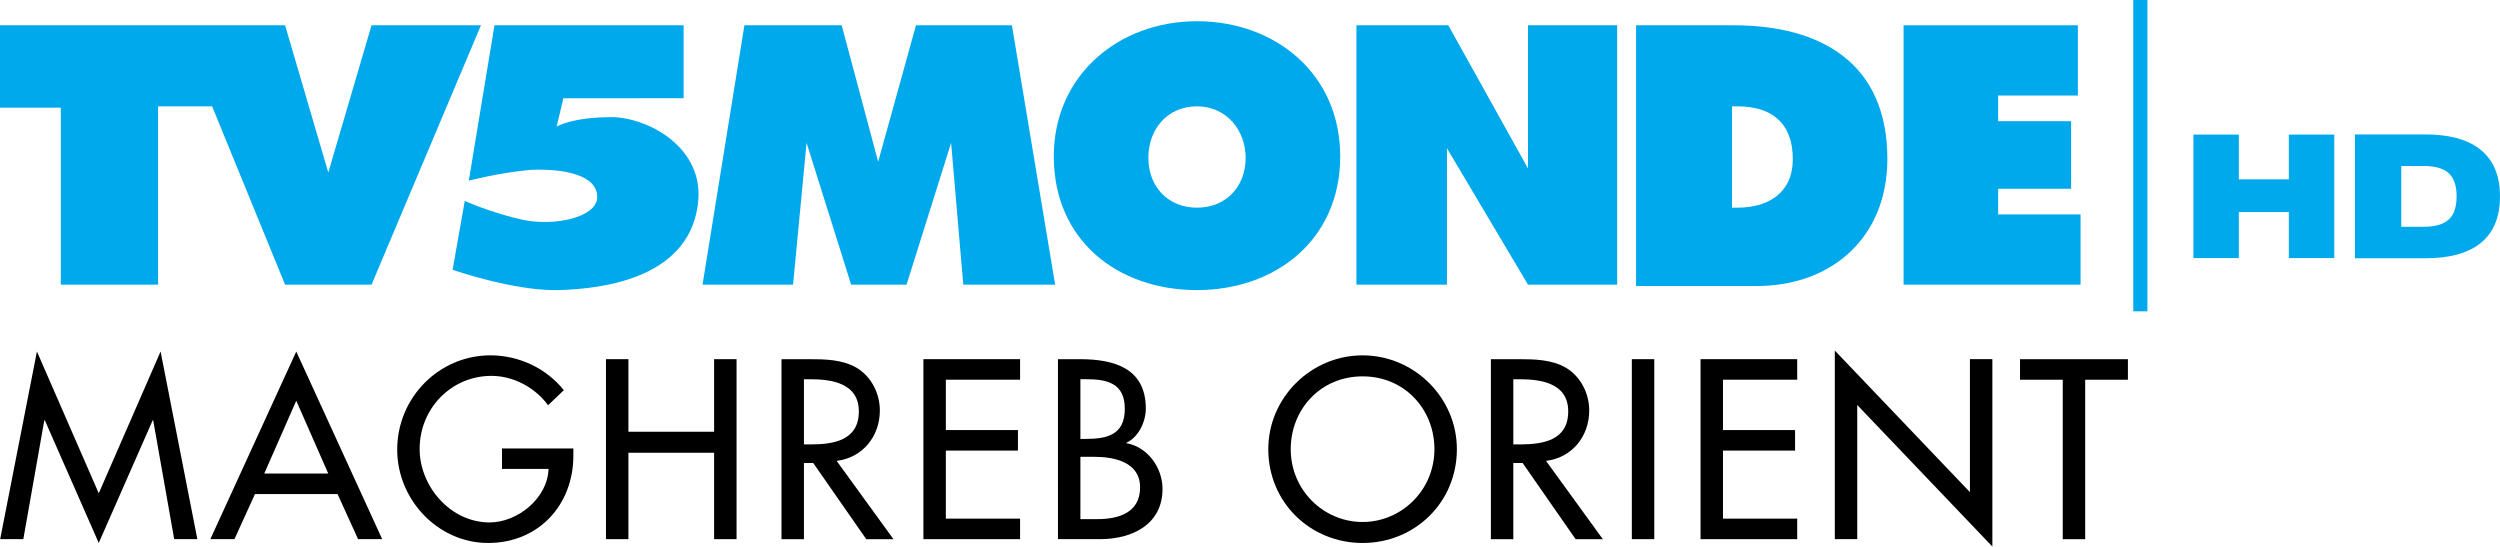 <svg width="914.8" height="200" version="1.1" viewBox="0 0 242.04 52.917" xmlns="http://www.w3.org/2000/svg">
 <g transform="matrix(1.308 0 0 1.308 -1.308 .616)" fill="#00a8ec">
  <path d="m28.5 20.6h-6.4l-5.4-13.2h-4v13.2h-7.2v-13.1h-4.5v-6.1h21.1l3.2 10.9 3.2-10.9h8.1z"/>
  <path d="m51.6 6.8v-5.4h-14l-1.9 11.5s2.3-0.6 4.6-0.8c2.5-0.1 5 0.4 4.9 2.1-0.1 1.4-3.1 2.1-5.5 1.6-2.3-0.5-4.3-1.4-4.3-1.4l-0.9 5.1s4.6 1.6 7.9 1.5 9.9-0.9 10.3-6.8c0.2-4-4-6-6.4-6-3 0-4.1 0.7-4.1 0.7l0.5-2.1z"/>
  <path d="m63.3 1.4 2.7 10.1 2.8-10.1h7.1l3.2 19.2h-6.8l-0.9-10.5-3.3 10.5h-4.1l-3.3-10.5-1 10.5h-6.7l3.1-19.2z"/>
  <path d="m89.6 21c-5.9 0-10.6-3.7-10.6-9.9 0-6 4.8-10 10.6-10s10.6 3.9 10.6 10c0 6.2-4.8 9.9-10.6 9.9zm-3.6-9.8c0 2.2 1.5 3.7 3.6 3.7s3.6-1.5 3.6-3.7c0-2-1.4-3.8-3.6-3.8s-3.6 1.7-3.6 3.8z"/>
  <path d="m108.2 1.4 5.9 10.6v-10.6h6.6v19.2h-6.6l-6-10.1v10.1h-6.7v-19.2z"/>
  <path d="m129.3 1.4c6.5 0 11.4 2.8 11.4 9.9 0 5.7-4 9.4-9.7 9.4h-8.9v-19.3m7.1 13.5h0.4c2.3 0 4.1-1.1 4.1-3.6 0-2.7-1.6-3.9-4.1-3.9h-0.4z"/>
  <path d="m154.8 1.4v5.2h-5.9v1.9h5.4v5h-5.4v1.9h6.1v5.2h-13.1v-19.2z"/>
 </g>
 <g transform="matrix(.4 0 0 .4 4.8507e-6 -3.9187e-6)" fill="#00a8ec">
  <g transform="matrix(7.463,0,0,7.463,4.2743e-7,1.733e-5)" stroke-width=".306">
   <path d="m76.376 4.361v4.015h2.289c1.476 0 2.415-0.587 2.415-2.008 0-1.442-0.986-2.008-2.415-2.008zm1.502 1.022h0.707c0.695 0 1.088 0.235 1.088 0.986 1.6e-5 0.75-0.393 0.986-1.088 0.986h-0.707z"/>
   <path d="m71.137 4.365v4.005h1.473l3e-6 -1.493h1.622v1.493h1.474v-4.005h-1.474l-3.3e-5 1.452h-1.622v-1.452z"/>
  </g>
  <path d="m516.34 9.8671e-6h3.425v75.353h-3.425z" stroke-width=".58" style="paint-order:stroke fill markers"/>
 </g>
 <g transform="matrix(.4 0 0 .4 -592.52 -3.9187e-6)">
  <path d="m1505.2 131.42 13.058-29.699h0.116l5.085 28.774h5.604l-8.898-45.414-14.965 34.321-14.965-34.321-8.898 45.414h5.605l5.085-28.774h0.116z" style="white-space:pre"/>
  <path d="m1563 119.58 4.969 10.92h5.836l-20.8-45.414-20.8 45.414h5.836l4.969-10.92zm-2.253-4.969h-15.485l7.742-17.623z" style="white-space:pre"/>
  <path d="m1602.8 108.54v4.969h11.267c-0.231 7.107-7.511 12.943-14.271 12.943-9.418 0-16.929-8.667-16.929-17.796 0-9.765 7.627-17.68 17.392-17.68 5.316 0 10.574 2.831 13.694 7.107l3.813-3.64c-4.276-5.373-10.978-8.436-17.738-8.436-12.538 0-22.592 10.285-22.592 22.823 0 12.076 9.822 22.592 22.014 22.592 12.191 0 20.627-9.187 20.627-21.147v-1.733z" style="white-space:pre"/>
  <path d="m1633.4 104.5v-17.565h-5.431v43.566h5.431v-20.916h20.743v20.916h5.431v-43.566h-5.431v17.565z" style="white-space:pre"/>
  <path d="m1683.8 111.55c6.298-0.751 10.458-5.951 10.458-12.191 0-4.16-2.08-8.262-5.72-10.4-3.467-1.964-7.627-2.022-11.498-2.022h-6.587v43.566h5.431v-18.432h2.253l12.827 18.432h6.587zm-7.916-19.76h1.444c5.373 0 11.845 0.982 11.845 7.8 0 6.934-6.009 7.973-11.556 7.973h-1.733z" style="white-space:pre"/>
  <path d="m1704.8 130.5h23.4v-4.969h-17.969v-16.467h17.449v-4.969h-17.449v-12.191h17.969v-4.969h-23.4z" style="white-space:pre"/>
  <path d="m1742.8 91.788h1.502c5.085 0 9.245 1.04 9.245 7.165 0 6.24-4.218 7.28-9.36 7.28h-1.387zm0 18.778h3.351c4.854 0 11.094 1.271 11.094 7.396 0 6.182-5.258 7.685-10.285 7.685h-4.16zm-5.431 19.934h10.169c7.685 0 15.138-3.467 15.138-12.191 0-5.085-3.582-10.111-8.725-11.036v-0.116c2.947-1.387 4.68-5.085 4.68-8.262 0-9.822-7.742-11.96-15.947-11.96h-5.316z" style="white-space:pre"/>
  <path d="m1811.1 86.011c-12.48 0-22.823 10.227-22.823 22.707 0 12.943 10.227 22.707 22.823 22.707s22.823-9.765 22.823-22.707c0-12.48-10.342-22.707-22.823-22.707zm0 40.33c-9.418 0-17.392-7.685-17.392-17.623 0-9.591 7.165-17.623 17.392-17.623 10.227 0 17.391 8.031 17.391 17.623 0 9.938-7.973 17.623-17.391 17.623z" style="white-space:pre"/>
  <path d="m1855.5 111.55c6.298-0.751 10.458-5.951 10.458-12.191 0-4.16-2.08-8.262-5.72-10.4-3.467-1.964-7.627-2.022-11.498-2.022h-6.587v43.566h5.431v-18.432h2.253l12.827 18.432h6.587zm-7.916-19.76h1.444c5.373 0 11.845 0.982 11.845 7.8 0 6.934-6.009 7.973-11.556 7.973h-1.733z" style="white-space:pre"/>
  <path d="m1881.7 86.935h-5.431v43.566h5.431z" style="white-space:pre"/>
  <path d="m1892.9 130.5h23.4v-4.969h-17.969v-16.467h17.449v-4.969h-17.449v-12.191h17.969v-4.969h-23.4z" style="white-space:pre"/>
  <path d="m1925.4 130.5h5.431v-32.472l32.703 34.263v-45.357h-5.431v32.183l-32.703-34.263z" style="white-space:pre"/>
  <path d="m1986 91.904h10.342v-4.969h-26.116v4.969h10.342v38.597h5.431z" style="white-space:pre"/>
 </g>
</svg>

